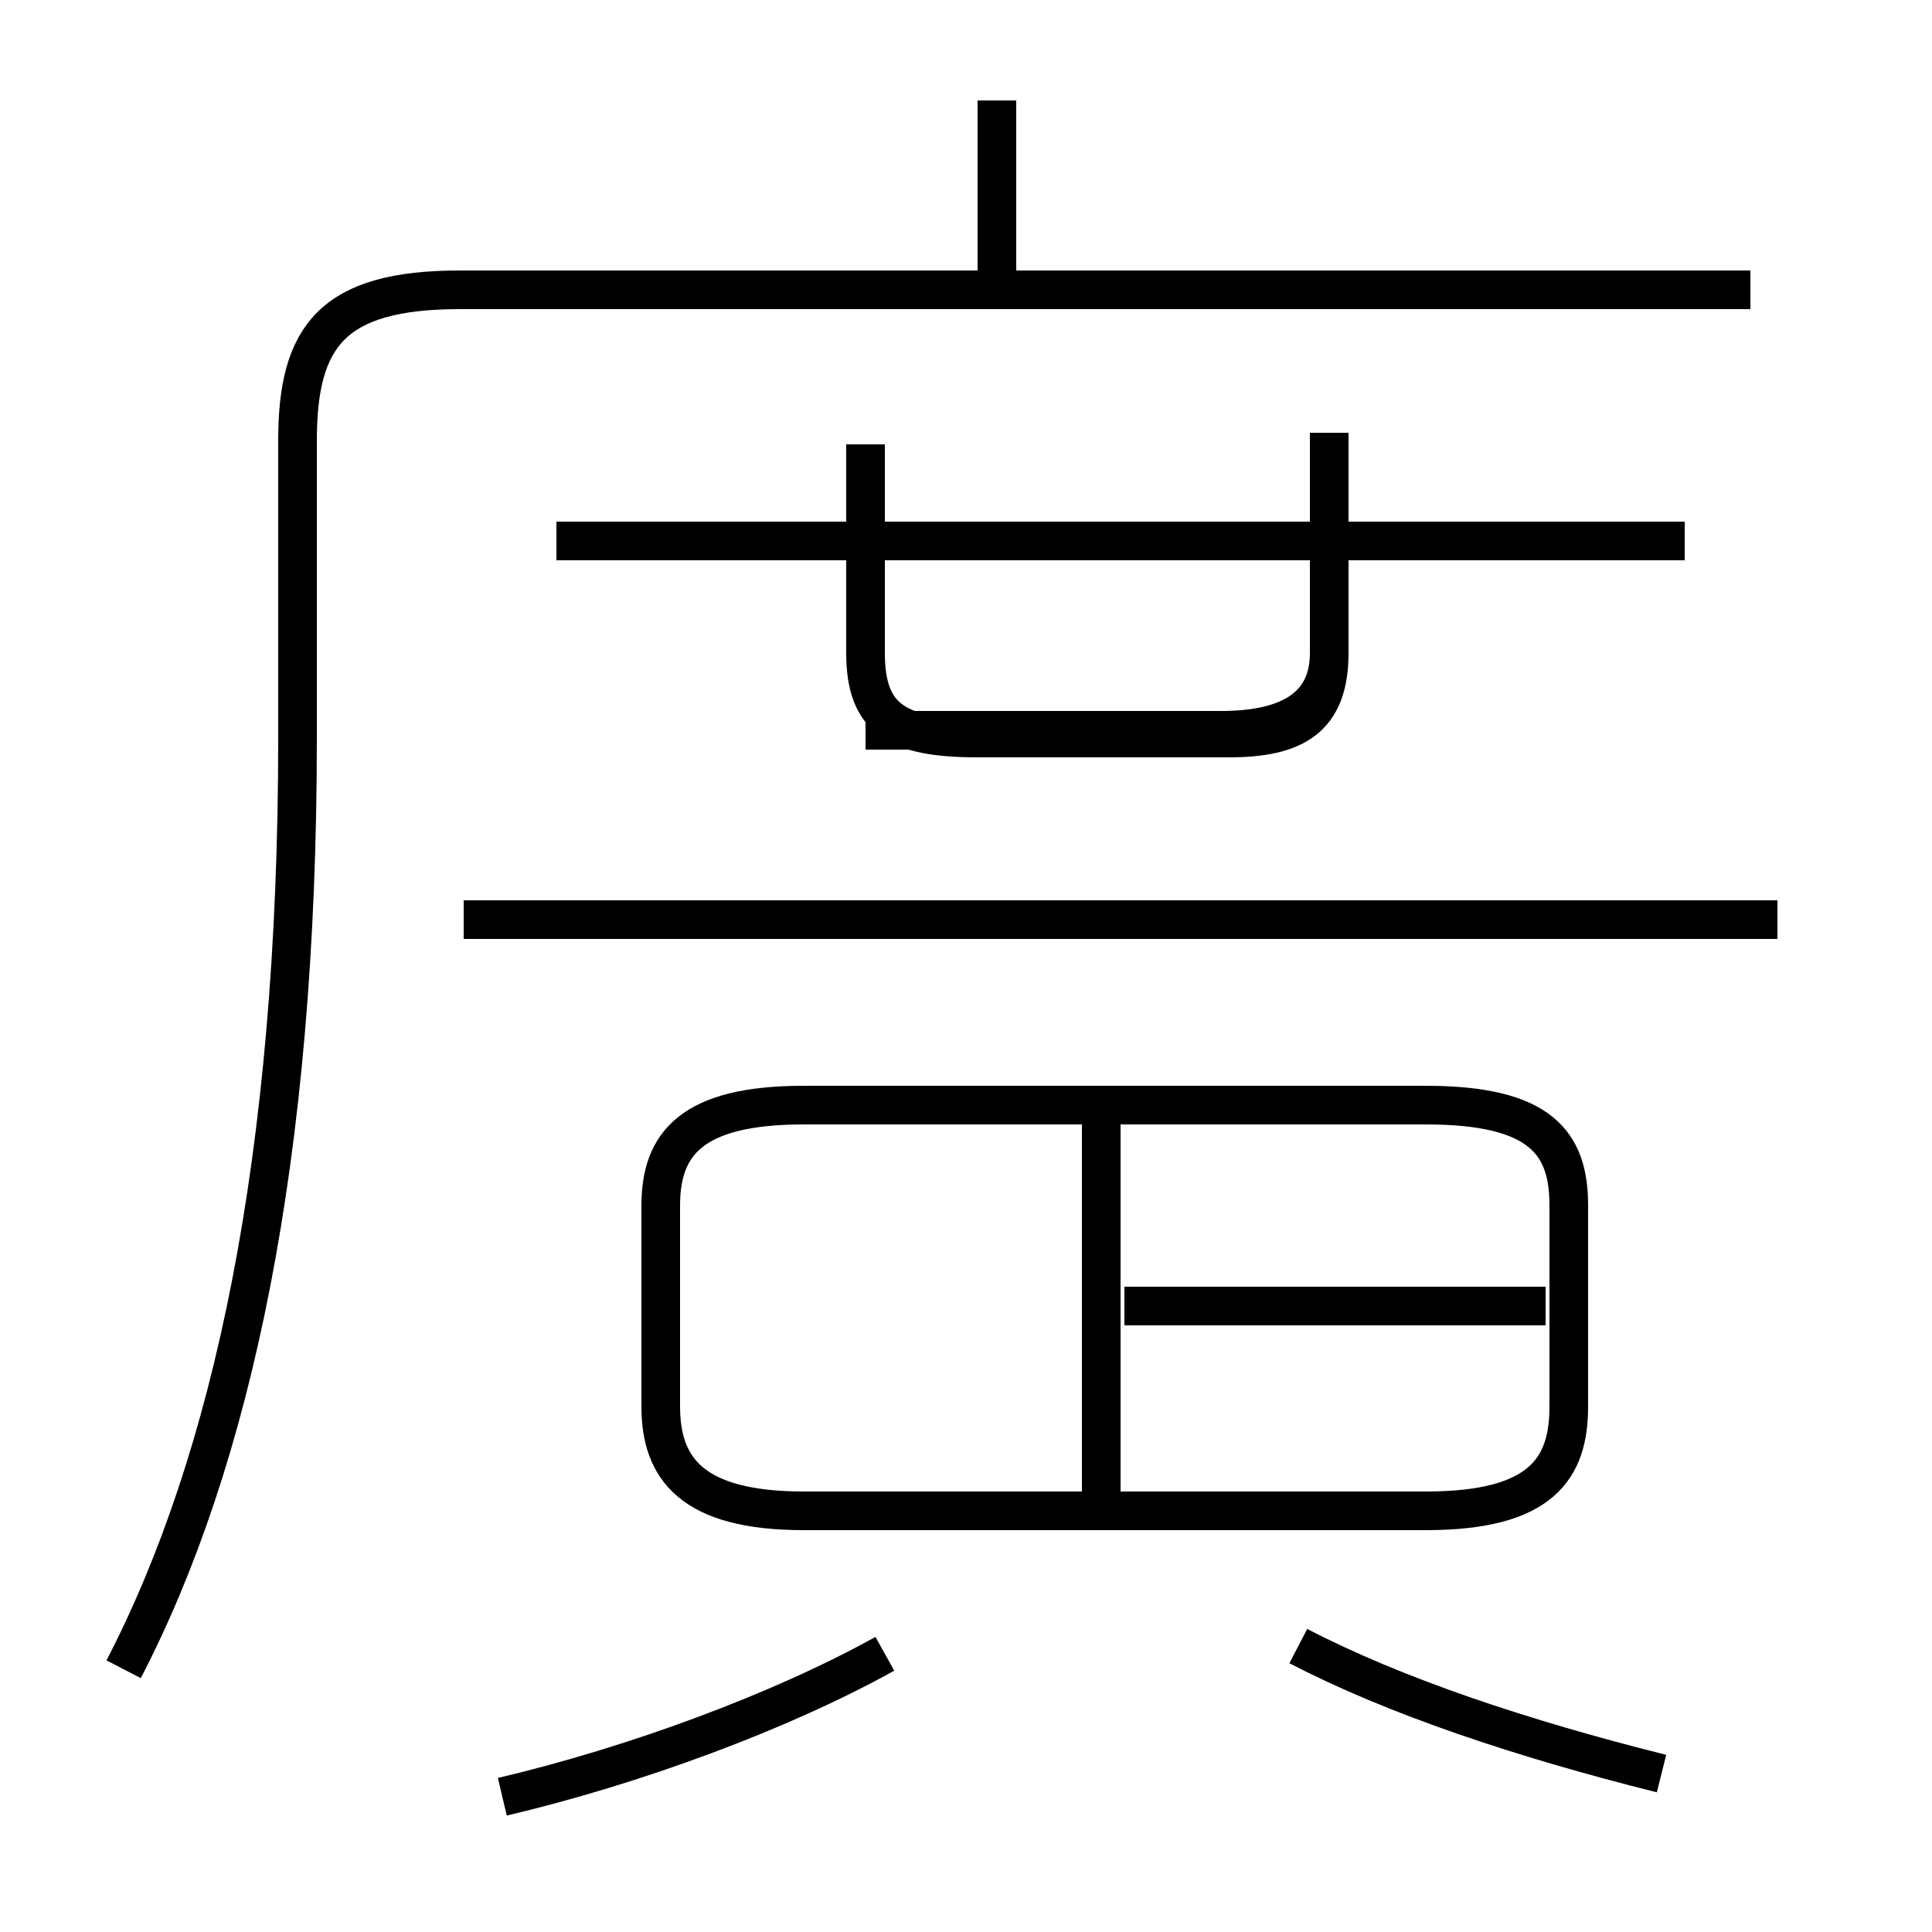 <?xml version='1.0' encoding='utf8'?>
<svg viewBox="0.0 -6.0 50.0 50.0" version="1.1" xmlns="http://www.w3.org/2000/svg">
<rect x="0.0" y="-6.0" width="50.0" height="50.0" fill="#808080" stroke="none"/>
<rect x="-1000" y="-1000" width="2000" height="2000" stroke="white" fill="white"/>
<g style="fill:white;stroke:#000000;  stroke-width:1">
<path d="M 3.2 -0.8 C 6.0 -6.2 7.7 -14.0 7.7 -24.9 L 7.7 -32.6 C 7.7 -35.3 8.6 -36.5 11.9 -36.5 L 45.3 -36.5 M 13.0 2.5 C 16.4 1.7 20.2 0.3 22.9 -1.2 M 43.0 1.9 C 39.4 1.0 36.1 -0.1 33.6 -1.4 M 28.5 -4.8 L 28.5 -15.2 M 20.8 -4.9 L 36.9 -4.9 C 39.9 -4.9 40.6 -6.0 40.6 -7.6 L 40.6 -12.8 C 40.6 -14.4 39.9 -15.4 36.9 -15.4 L 20.8 -15.4 C 17.9 -15.4 17.1 -14.4 17.1 -12.8 L 17.1 -7.6 C 17.1 -6.0 17.9 -4.9 20.8 -4.9 Z M 40.0 -10.2 L 29.1 -10.2 M 46.0 -20.2 L 12.0 -20.2 M 28.5 -25.1 L 31.6 -25.1 C 33.5 -25.1 34.4 -25.8 34.4 -27.1 L 34.4 -32.8 M 22.4 -25.1 L 31.6 -25.1 C 33.5 -25.1 34.4 -25.8 34.4 -27.1 L 34.4 -32.8 M 22.4 -32.5 L 22.4 -27.1 C 22.4 -25.4 23.2 -24.9 25.3 -24.9 L 31.8 -24.9 C 33.5 -24.9 34.4 -25.4 34.4 -27.1 L 34.4 -32.8 M 43.6 -30.0 L 14.4 -30.0 M 25.8 -36.5 L 25.8 -41.4" transform="translate(0.0, 38.0)" />
</g>
</svg>
